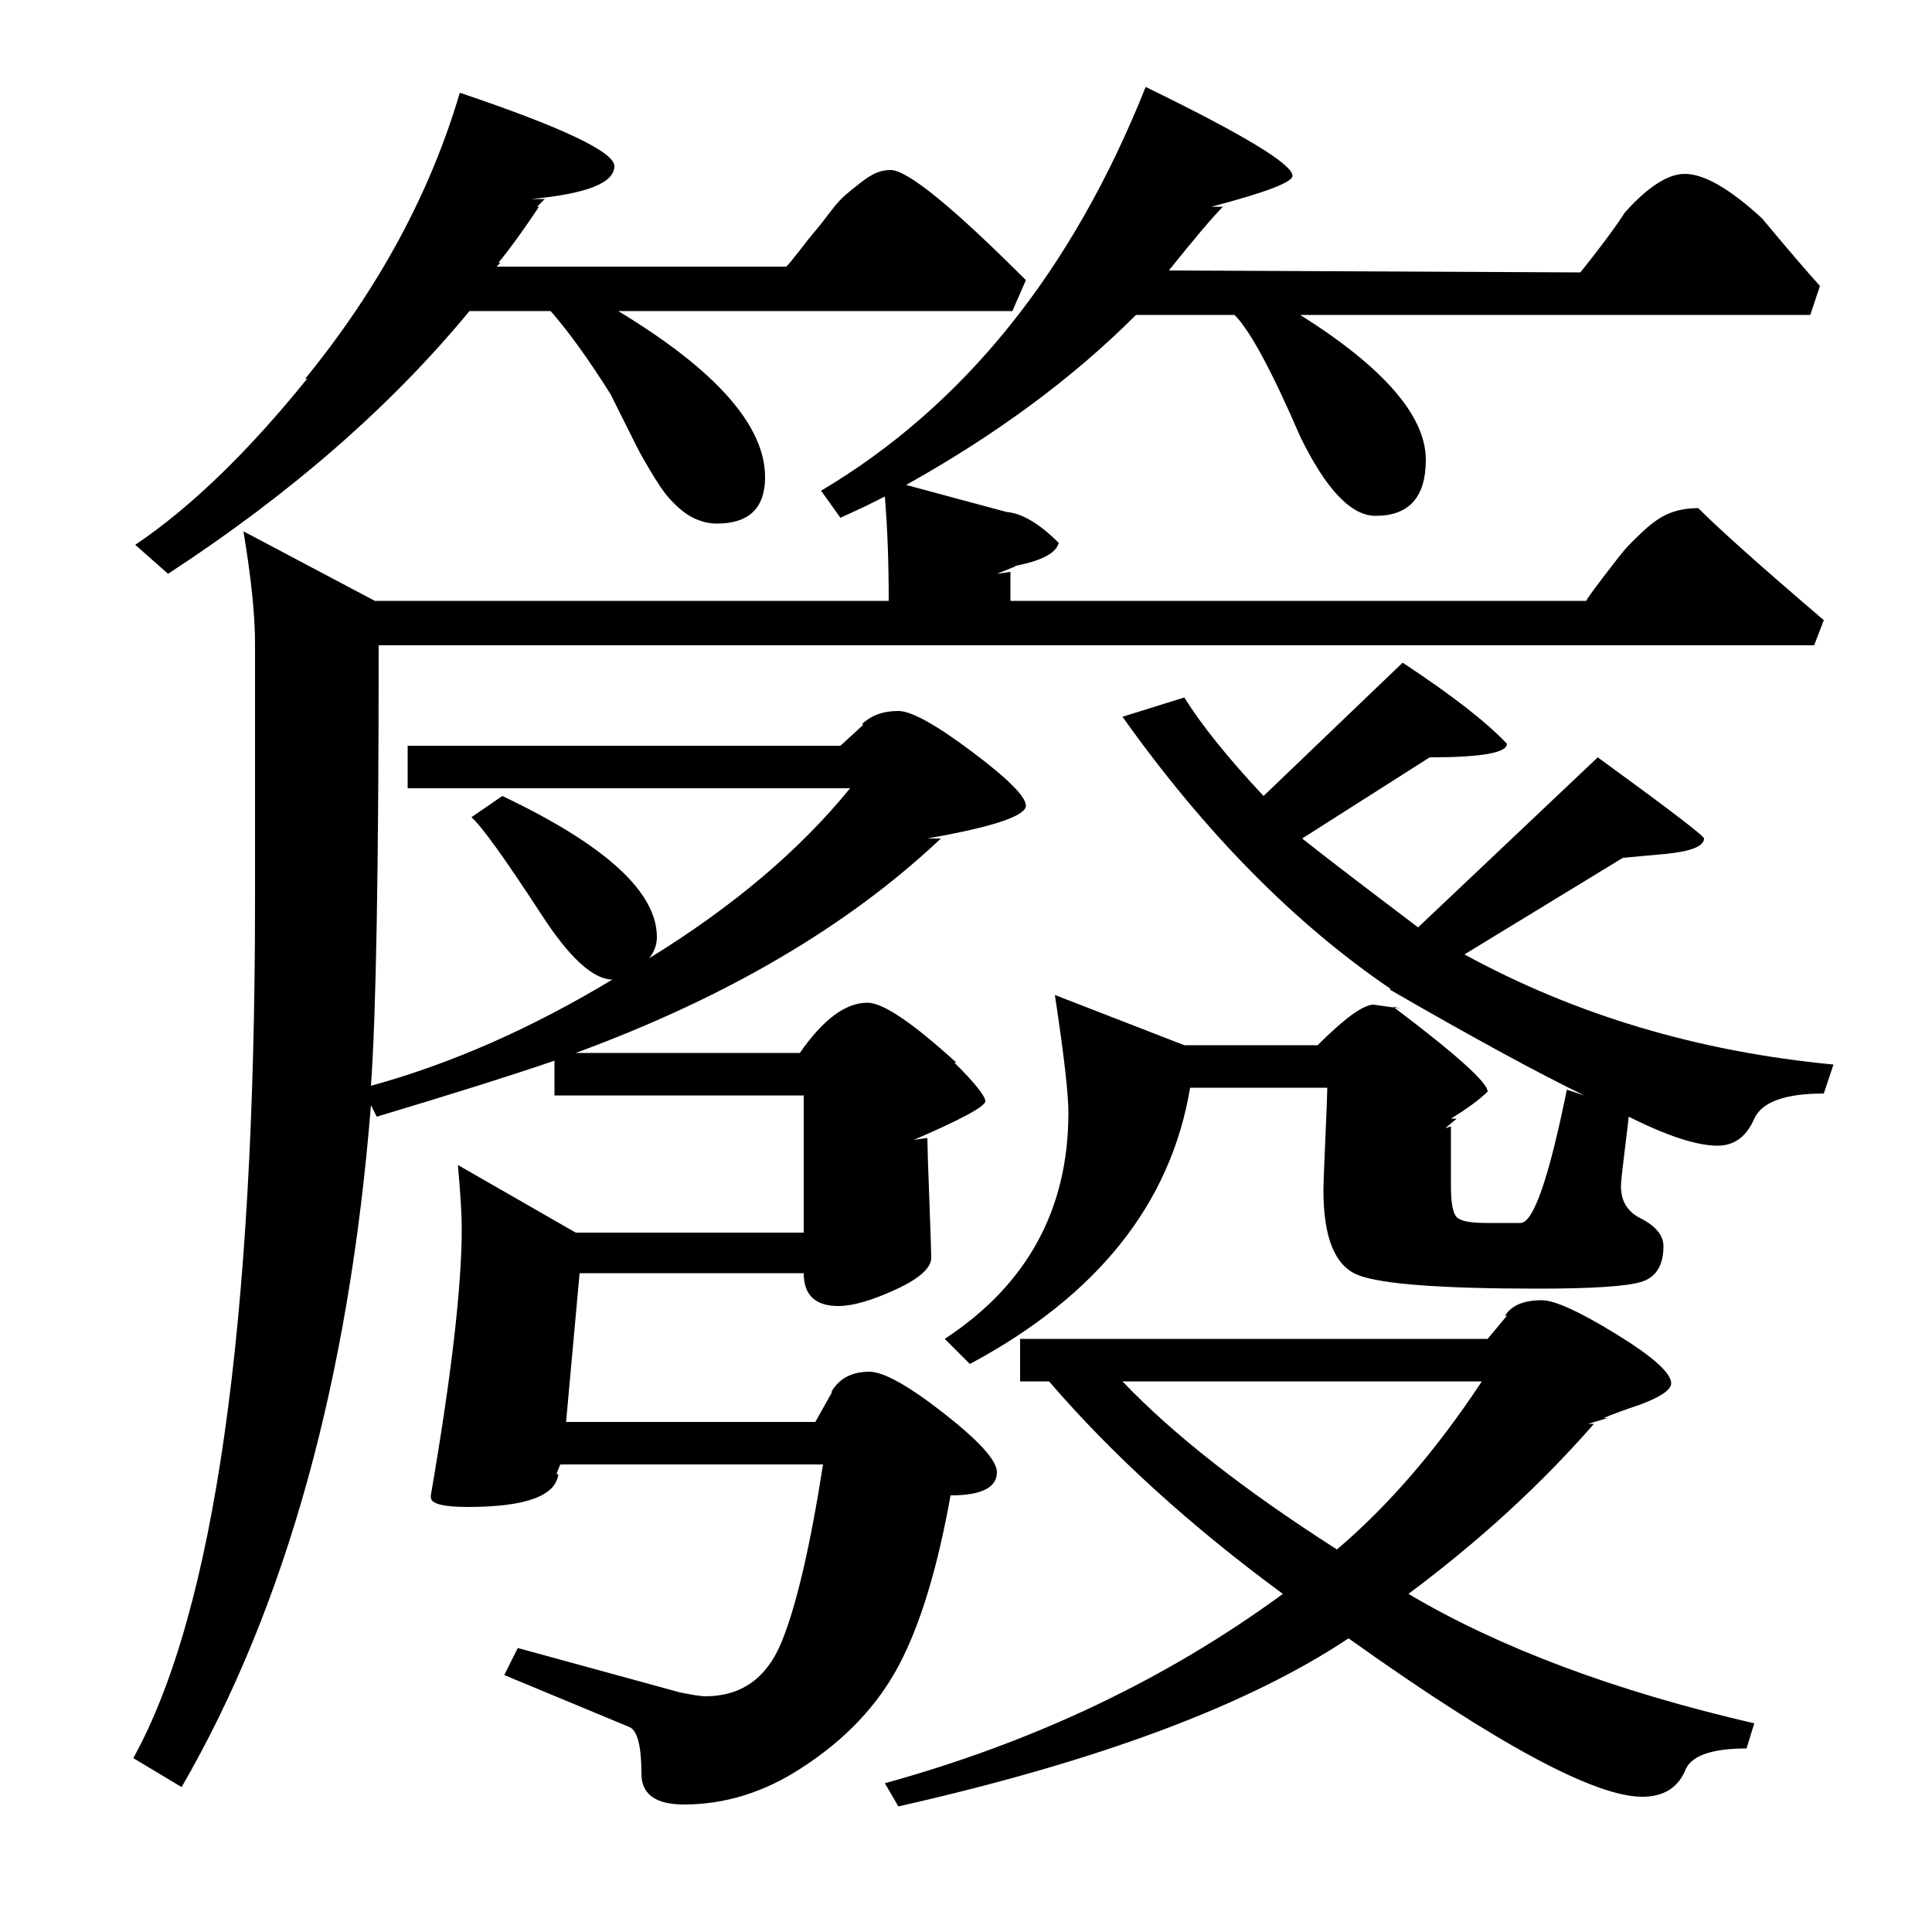 <?xml version="1.0" standalone="no"?>
<!DOCTYPE svg PUBLIC "-//W3C//DTD SVG 1.1//EN" "http://www.w3.org/Graphics/SVG/1.1/DTD/svg11.dtd" >
<svg xmlns="http://www.w3.org/2000/svg" xmlns:xlink="http://www.w3.org/1999/xlink" version="1.1" viewBox="0 -140 1000 1000">
  <g transform="matrix(1 0 0 -1 0 860)">
   <path fill="currentColor"
d="M435 614l12 11h-1q7 7 19 7q10 0 38 -21t28 -28q0 -8 -51 -17h7q-72 -68 -189 -111h116q18 26 35 26q12 0 46 -31h-1q16 -16 16 -20t-37 -20l7 1q0 -5 1 -31.5t1 -30.5q0 -8 -18.5 -16.5t-29.5 -8.5q-18 0 -18 17h-116l-7 -77h129l9 16l-1 -1q6 11 20 11q11 0 38.5 -21.5
t27.5 -30.5q0 -12 -24 -12q-10 -56 -26.5 -87.5t-50.5 -53.5q-29 -19 -61 -19q-22 0 -22 16q0 21 -6 24l-65 27l7 14l84 -23q10 -2 13 -2q28 0 39.5 28t21.5 92h-136l-2 -5h1q-2 -17 -47 -17q-19 0 -19 5v1q16 93 16 138q0 11 -2 33l61 -35h118v71h-129v18q-32 -11 -92 -29
l-3 6q-17 -213 -98 -353l-25 15q63 114 63 444v133q0 22 -6 58l68 -36h266q0 30 -2 54l-10 -5t-13 -6l-10 14q111 66 168 209q76 -37 76 -46q0 -5 -42 -16h6q-8 -8 -28 -33l213 -1q16 20 23 31q18 20 31 20q15 0 40 -23q20 -24 30 -35l-5 -15h-264q65 -41 65 -75
q0 -29 -26 -29q-19 0 -39 41q-22 51 -34 63h-51q-49 -49 -119 -88l52 -14q12 -1 27 -16q-2 -8 -23 -12h1l-10 -4l7 1v-15h298q1 2 9 12.5t11 14t10 10t13.5 9t14.5 2.5q17 -17 65 -58l-5 -13h-743q0 -173 -4 -228q62 17 125 55q-15 0 -37 34q-28 43 -36 50l16 11
q80 -38 80 -73q0 -6 -4 -11q65 40 104 88h-229v22h224zM581 629l32 10q13 -21 41 -51l72 69q38 -25 54 -42q0 -7 -40 -7l-66 -42q15 -12 60 -46l93 88q55 -40 55 -42q0 -6 -20 -8l-22 -2l-82 -50q86 -47 191 -57l-5 -15q-30 0 -36 -13q-6 -14 -19 -14q-16 0 -46 15
q0 -1 -2 -17t-2 -19q0 -12 11 -17q11 -6 11 -14q0 -15 -11.5 -18.5t-53.5 -3.5q-75 0 -93 7t-18 44q0 4 1 26.5t1 26.5h-71q-15 -90 -114 -143l-13 13q64 42 64 117q0 15 -7 61l67 -26h69q21 21 29 21l14 -2l-4 1q49 -37 49 -44q-6 -6 -19 -14h3l-6 -5l3 1v-31q0 -13 3 -16
t15 -3h18q10 0 24 69l9 -3q-37 18 -101 55h1q-75 51 -139 141zM528 307h242l10 12h-1q5 8 19 8q10 0 38.5 -17.5t28.5 -25.5q0 -5 -16 -11q-12 -4 -19 -7h2l-10 -3h3q-41 -47 -96 -88q71 -42 179 -67l-4 -13q-28 0 -32 -12q-6 -13 -22 -13q-37 0 -152 82q-78 -52 -233 -87
l-7 12q116 32 206 98q-72 53 -121 110h-15v22zM282 897l-4 -4h1q-12 -18 -21 -29h1l-2 -2h150q2 2 7 8.5t8 10t7.5 9.5t8 9t8 6.5t8 5t7.5 1.5q13 0 70 -57l-7 -16h-204q76 -46 76 -86q0 -24 -25 -24q-5 0 -10 2t-9.5 6t-7.5 8t-7.5 11.5t-7 12.5l-7 14l-6.5 13
q-17 27 -31 43h-42q-61 -74 -156 -136l-17 15q43 29 89 86h-1q57 70 80 148q80 -27 80 -38q0 -13 -43 -17h7zM767 285h-186q39 -41 111 -87q40 34 75 87z" />
  </g>

</svg>
